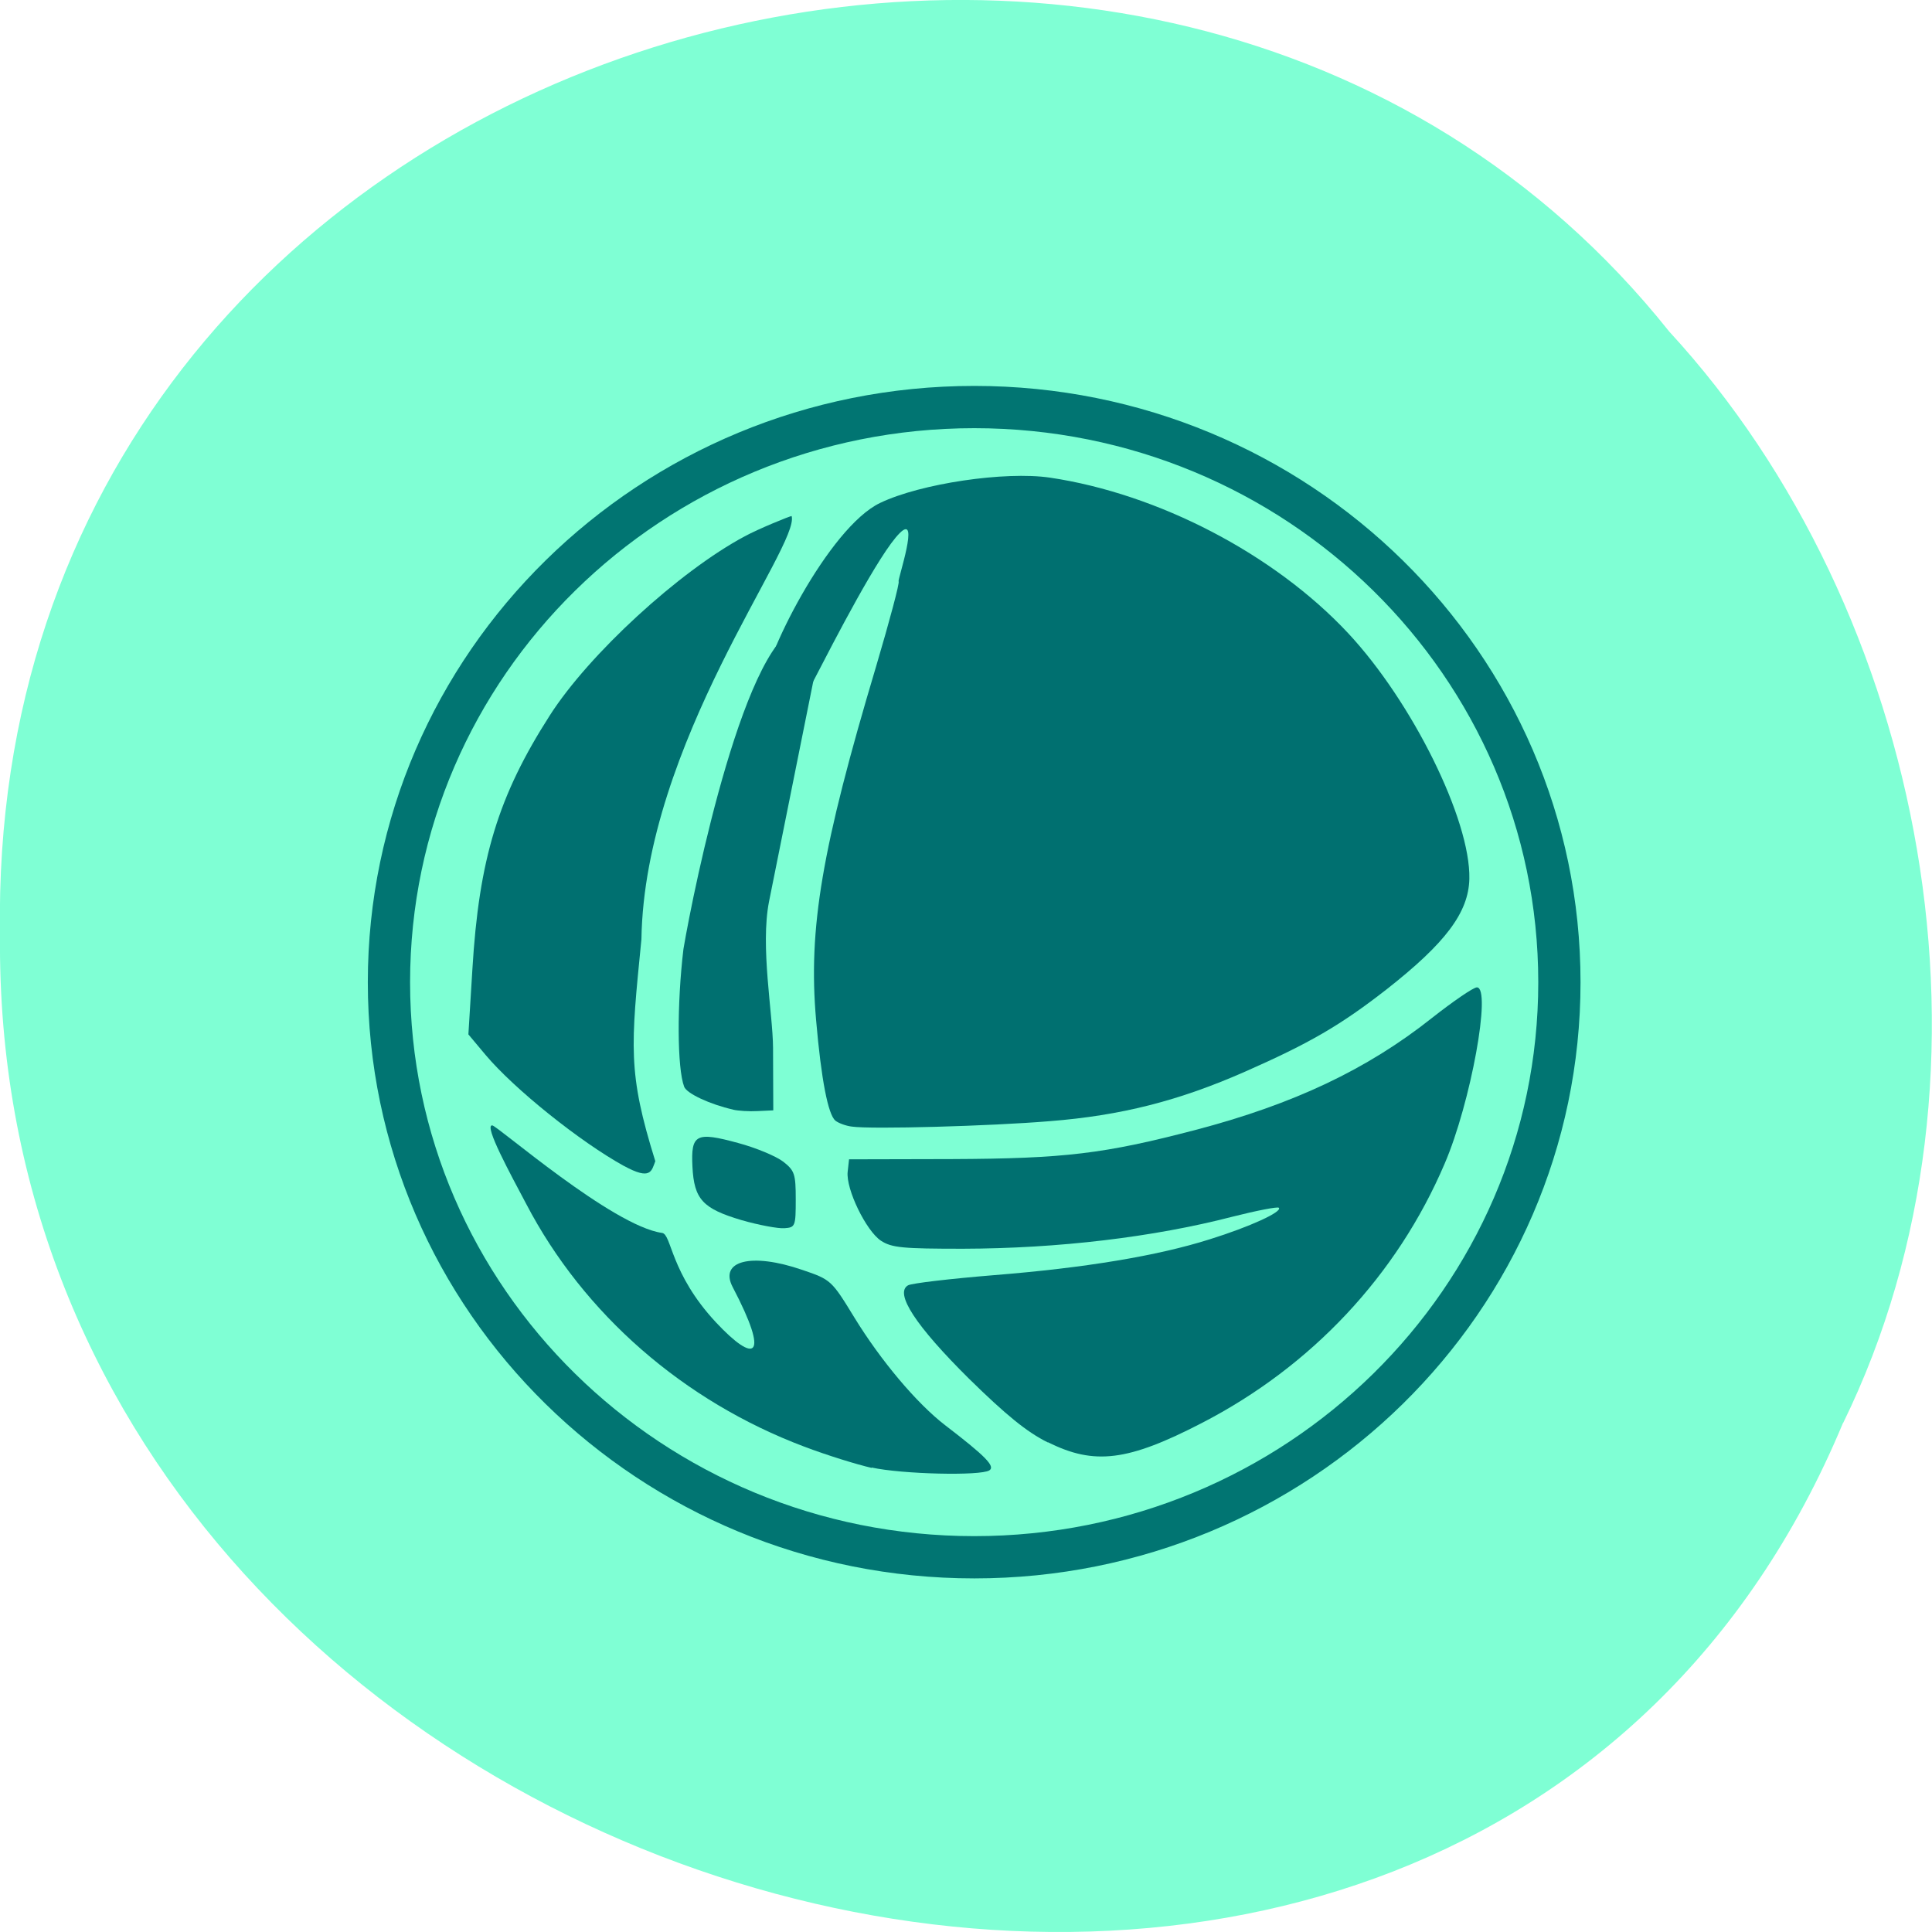 <svg xmlns="http://www.w3.org/2000/svg" viewBox="0 0 32 32"><g fill="#7fffd4" fill-opacity="0.996"><path d="m 30.527 23.566 c -6.297 15.12 -30.688 8.375 -30.527 -8.09 c -0.242 -14.969 19.15 -20.645 27.648 -9.984 c 4.25 4.613 5.734 12.25 2.879 18.08"/><path d="m 221.74 136.3 c 0 42.06 -34.719 76.19 -77.53 76.19 c -42.844 0 -77.56 -34.12 -77.56 -76.19 c 0 -42.09 34.719 -76.22 77.56 -76.22 c 42.813 0 77.53 34.13 77.53 76.22" transform="matrix(0.125 0 0 0.125 -1.889 -0.768)" stroke="#017572" stroke-width="5.6"/></g><g fill="#007070"><path d="m 14.11 18.66 c -0.102 -0.012 -0.223 -0.059 -0.273 -0.098 c -0.121 -0.102 -0.234 -0.672 -0.32 -1.668 c -0.133 -1.52 0.094 -2.844 0.996 -5.863 c 0.223 -0.754 0.391 -1.383 0.371 -1.402 c -0.02 -0.02 0.359 -1.137 0.02 -0.801 c -0.34 0.332 -1.094 1.801 -1.418 2.426 c -0.605 1.176 -0.863 0.387 -0.863 0.227 c 0 -0.555 1.105 -2.75 1.957 -3.152 c 0.668 -0.32 2.066 -0.527 2.809 -0.418 c 1.793 0.266 3.715 1.266 4.938 2.574 c 1.063 1.137 2.031 3.094 2.01 4.07 c -0.012 0.559 -0.395 1.066 -1.371 1.832 c -0.762 0.594 -1.273 0.891 -2.344 1.363 c -1.098 0.484 -2.055 0.727 -3.234 0.82 c -0.984 0.082 -2.957 0.137 -3.277 0.09"/><path d="m 17.355 23.891 c -0.348 -0.172 -0.695 -0.457 -1.305 -1.055 c -0.883 -0.875 -1.238 -1.418 -1.01 -1.547 c 0.063 -0.035 0.699 -0.109 1.418 -0.168 c 1.516 -0.121 2.711 -0.32 3.578 -0.594 c 0.664 -0.207 1.211 -0.457 1.145 -0.523 c -0.02 -0.02 -0.367 0.047 -0.766 0.148 c -1.313 0.34 -2.887 0.527 -4.465 0.531 c -0.996 0 -1.18 -0.016 -1.359 -0.133 c -0.246 -0.164 -0.582 -0.855 -0.551 -1.141 l 0.023 -0.207 l 1.703 -0.004 c 1.867 -0.008 2.52 -0.086 4.04 -0.484 c 1.621 -0.426 2.836 -1 3.91 -1.852 c 0.352 -0.277 0.688 -0.508 0.746 -0.508 c 0.246 0 -0.102 1.918 -0.535 2.922 c -0.789 1.848 -2.203 3.355 -4.02 4.293 c -1.223 0.633 -1.781 0.703 -2.547 0.32"/><path d="m 14.438 24.313 c -0.242 -0.055 -0.746 -0.211 -1.117 -0.352 c -2 -0.754 -3.652 -2.195 -4.605 -4.02 c -0.254 -0.48 -0.707 -1.309 -0.563 -1.301 c 0.078 0 1.992 1.668 2.813 1.781 c 0.16 0.023 0.133 0.668 0.895 1.484 c 0.645 0.688 0.898 0.602 0.273 -0.59 c -0.223 -0.43 0.305 -0.574 1.156 -0.281 c 0.473 0.16 0.484 0.172 0.859 0.785 c 0.438 0.715 1.035 1.426 1.508 1.789 c 0.668 0.512 0.832 0.68 0.73 0.746 c -0.148 0.094 -1.449 0.063 -1.949 -0.047"/><path d="m 12.285 20.21 c -0.645 -0.191 -0.789 -0.344 -0.816 -0.887 c -0.027 -0.539 0.059 -0.582 0.758 -0.391 c 0.293 0.078 0.629 0.219 0.746 0.309 c 0.188 0.148 0.207 0.203 0.207 0.625 c 0 0.445 -0.008 0.465 -0.188 0.477 c -0.102 0.008 -0.422 -0.051 -0.707 -0.133"/><path d="m 12.145 18.379 c -0.383 -0.086 -0.77 -0.266 -0.813 -0.379 c -0.117 -0.309 -0.121 -1.367 -0.012 -2.281 c 0.172 -1.02 1.047 -5.285 1.98 -5.344 l 0.336 0.086 l -0.898 4.469 c -0.148 0.75 0.063 1.855 0.066 2.426 l 0.004 1.035 l -0.258 0.012 c -0.141 0.008 -0.324 -0.004 -0.406 -0.023"/><path d="m 10.336 19.313 c -0.73 -0.402 -1.824 -1.281 -2.293 -1.84 l -0.285 -0.34 l 0.066 -1.074 c 0.109 -1.832 0.43 -2.879 1.281 -4.207 c 0.648 -1.016 2.148 -2.391 3.23 -2.969 c 0.23 -0.125 0.75 -0.336 0.777 -0.336 c 0.141 0.484 -2.438 3.77 -2.488 7.01 c -0.176 1.781 -0.23 2.203 0.23 3.676 c -0.063 0.16 -0.07 0.324 -0.52 0.078"/></g></svg>